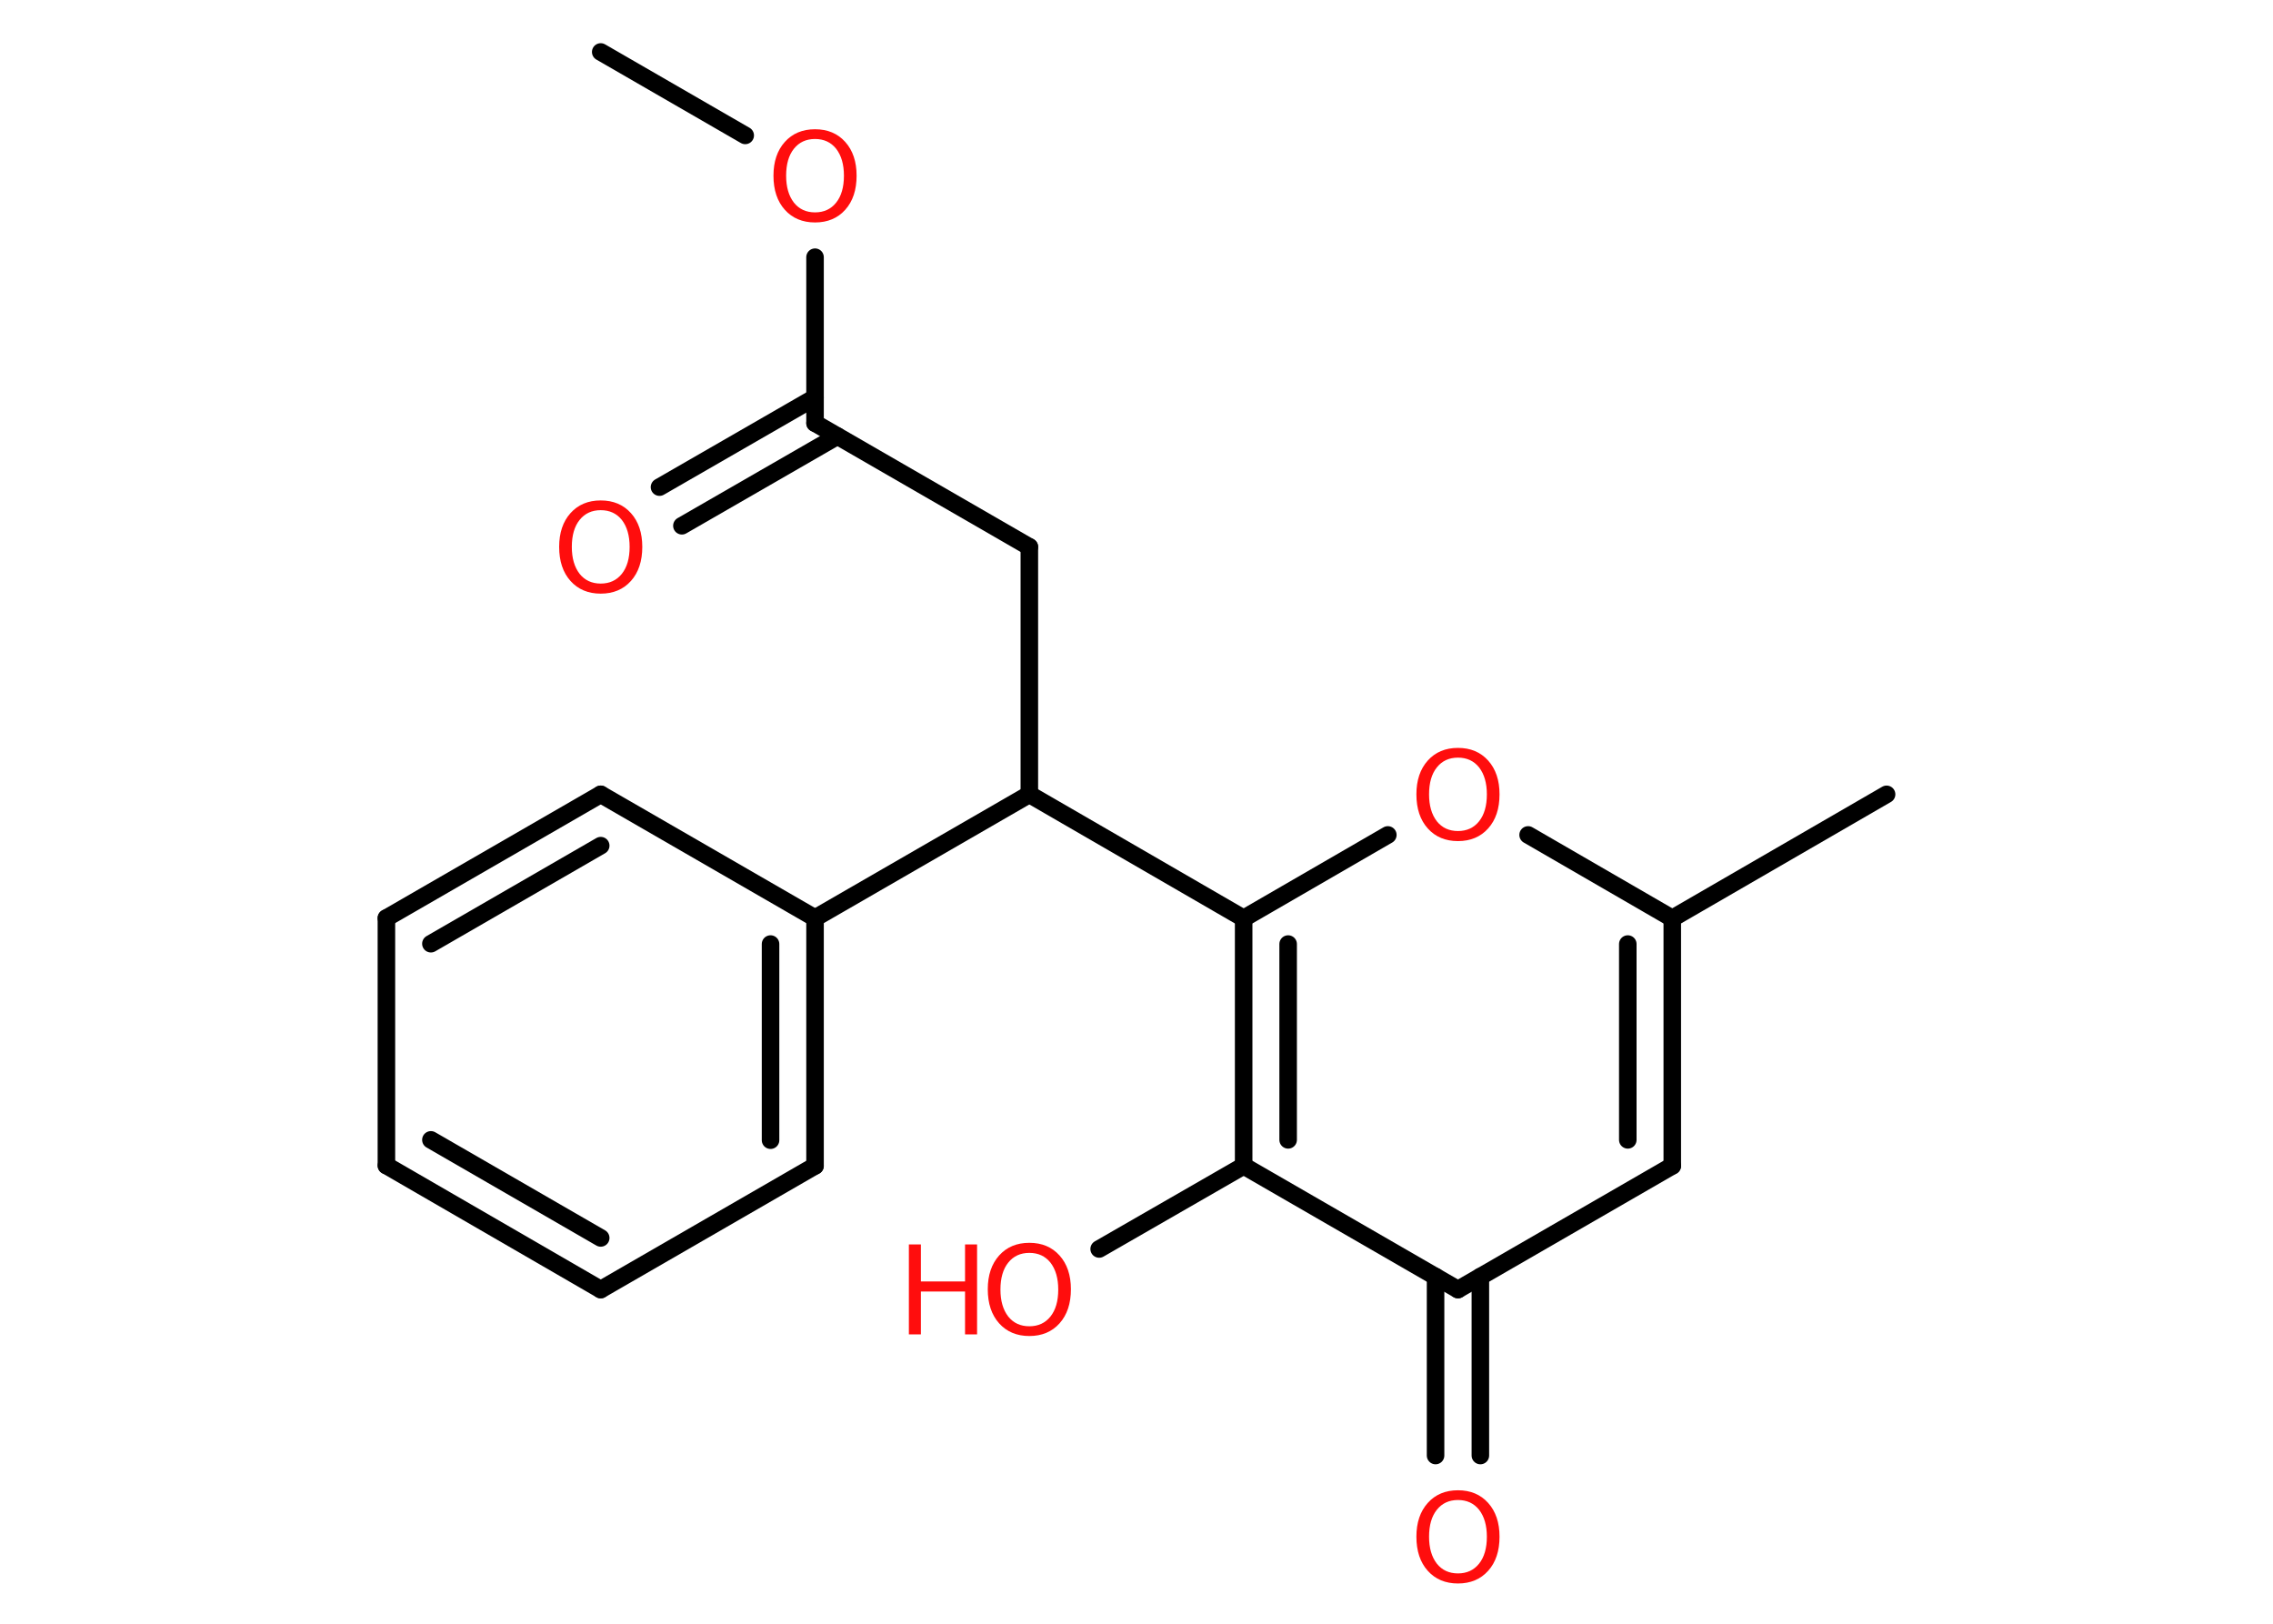 <?xml version='1.0' encoding='UTF-8'?>
<!DOCTYPE svg PUBLIC "-//W3C//DTD SVG 1.1//EN" "http://www.w3.org/Graphics/SVG/1.1/DTD/svg11.dtd">
<svg version='1.2' xmlns='http://www.w3.org/2000/svg' xmlns:xlink='http://www.w3.org/1999/xlink' width='70.0mm' height='50.0mm' viewBox='0 0 70.0 50.0'>
  <desc>Generated by the Chemistry Development Kit (http://github.com/cdk)</desc>
  <g stroke-linecap='round' stroke-linejoin='round' stroke='#000000' stroke-width='.54' fill='#FF0D0D'>
    <rect x='.0' y='.0' width='70.0' height='50.0' fill='#FFFFFF' stroke='none'/>
    <g id='mol1' class='mol'>
      <line id='mol1bnd1' class='bond' x1='18.5' y1='1.6' x2='22.95' y2='4.17'/>
      <line id='mol1bnd2' class='bond' x1='25.1' y1='7.92' x2='25.1' y2='13.03'/>
      <g id='mol1bnd3' class='bond'>
        <line x1='25.79' y1='13.43' x2='21.0' y2='16.19'/>
        <line x1='25.1' y1='12.24' x2='20.31' y2='15.0'/>
      </g>
      <line id='mol1bnd4' class='bond' x1='25.1' y1='13.03' x2='31.7' y2='16.84'/>
      <line id='mol1bnd5' class='bond' x1='31.7' y1='16.84' x2='31.7' y2='24.46'/>
      <line id='mol1bnd6' class='bond' x1='31.7' y1='24.46' x2='25.1' y2='28.27'/>
      <g id='mol1bnd7' class='bond'>
        <line x1='25.1' y1='35.9' x2='25.1' y2='28.27'/>
        <line x1='23.73' y1='35.11' x2='23.73' y2='29.07'/>
      </g>
      <line id='mol1bnd8' class='bond' x1='25.1' y1='35.9' x2='18.5' y2='39.71'/>
      <g id='mol1bnd9' class='bond'>
        <line x1='11.9' y1='35.89' x2='18.5' y2='39.71'/>
        <line x1='13.27' y1='35.1' x2='18.5' y2='38.12'/>
      </g>
      <line id='mol1bnd10' class='bond' x1='11.9' y1='35.89' x2='11.9' y2='28.27'/>
      <g id='mol1bnd11' class='bond'>
        <line x1='18.5' y1='24.46' x2='11.9' y2='28.27'/>
        <line x1='18.5' y1='26.04' x2='13.27' y2='29.06'/>
      </g>
      <line id='mol1bnd12' class='bond' x1='25.1' y1='28.27' x2='18.5' y2='24.46'/>
      <line id='mol1bnd13' class='bond' x1='31.7' y1='24.46' x2='38.3' y2='28.28'/>
      <line id='mol1bnd14' class='bond' x1='38.3' y1='28.28' x2='42.74' y2='25.71'/>
      <line id='mol1bnd15' class='bond' x1='47.06' y1='25.71' x2='51.5' y2='28.28'/>
      <line id='mol1bnd16' class='bond' x1='51.5' y1='28.28' x2='58.1' y2='24.46'/>
      <g id='mol1bnd17' class='bond'>
        <line x1='51.5' y1='35.9' x2='51.5' y2='28.28'/>
        <line x1='50.13' y1='35.1' x2='50.13' y2='29.07'/>
      </g>
      <line id='mol1bnd18' class='bond' x1='51.5' y1='35.9' x2='44.9' y2='39.71'/>
      <g id='mol1bnd19' class='bond'>
        <line x1='45.59' y1='39.31' x2='45.59' y2='44.82'/>
        <line x1='44.21' y1='39.31' x2='44.21' y2='44.82'/>
      </g>
      <line id='mol1bnd20' class='bond' x1='44.9' y1='39.71' x2='38.3' y2='35.9'/>
      <g id='mol1bnd21' class='bond'>
        <line x1='38.3' y1='28.28' x2='38.3' y2='35.9'/>
        <line x1='39.67' y1='29.07' x2='39.67' y2='35.1'/>
      </g>
      <line id='mol1bnd22' class='bond' x1='38.3' y1='35.9' x2='33.85' y2='38.46'/>
      <path id='mol1atm2' class='atom' d='M25.1 4.28q-.41 .0 -.65 .3q-.24 .3 -.24 .83q.0 .52 .24 .83q.24 .3 .65 .3q.41 .0 .65 -.3q.24 -.3 .24 -.83q.0 -.52 -.24 -.83q-.24 -.3 -.65 -.3zM25.1 3.98q.58 .0 .93 .39q.35 .39 .35 1.04q.0 .66 -.35 1.05q-.35 .39 -.93 .39q-.58 .0 -.93 -.39q-.35 -.39 -.35 -1.05q.0 -.65 .35 -1.04q.35 -.39 .93 -.39z' stroke='none'/>
      <path id='mol1atm4' class='atom' d='M18.5 15.71q-.41 .0 -.65 .3q-.24 .3 -.24 .83q.0 .52 .24 .83q.24 .3 .65 .3q.41 .0 .65 -.3q.24 -.3 .24 -.83q.0 -.52 -.24 -.83q-.24 -.3 -.65 -.3zM18.5 15.41q.58 .0 .93 .39q.35 .39 .35 1.04q.0 .66 -.35 1.05q-.35 .39 -.93 .39q-.58 .0 -.93 -.39q-.35 -.39 -.35 -1.05q.0 -.65 .35 -1.04q.35 -.39 .93 -.39z' stroke='none'/>
      <path id='mol1atm14' class='atom' d='M44.9 23.33q-.41 .0 -.65 .3q-.24 .3 -.24 .83q.0 .52 .24 .83q.24 .3 .65 .3q.41 .0 .65 -.3q.24 -.3 .24 -.83q.0 -.52 -.24 -.83q-.24 -.3 -.65 -.3zM44.9 23.03q.58 .0 .93 .39q.35 .39 .35 1.04q.0 .66 -.35 1.05q-.35 .39 -.93 .39q-.58 .0 -.93 -.39q-.35 -.39 -.35 -1.05q.0 -.65 .35 -1.04q.35 -.39 .93 -.39z' stroke='none'/>
      <path id='mol1atm19' class='atom' d='M44.9 46.19q-.41 .0 -.65 .3q-.24 .3 -.24 .83q.0 .52 .24 .83q.24 .3 .65 .3q.41 .0 .65 -.3q.24 -.3 .24 -.83q.0 -.52 -.24 -.83q-.24 -.3 -.65 -.3zM44.9 45.89q.58 .0 .93 .39q.35 .39 .35 1.04q.0 .66 -.35 1.05q-.35 .39 -.93 .39q-.58 .0 -.93 -.39q-.35 -.39 -.35 -1.05q.0 -.65 .35 -1.04q.35 -.39 .93 -.39z' stroke='none'/>
      <g id='mol1atm21' class='atom'>
        <path d='M31.7 38.58q-.41 .0 -.65 .3q-.24 .3 -.24 .83q.0 .52 .24 .83q.24 .3 .65 .3q.41 .0 .65 -.3q.24 -.3 .24 -.83q.0 -.52 -.24 -.83q-.24 -.3 -.65 -.3zM31.7 38.27q.58 .0 .93 .39q.35 .39 .35 1.04q.0 .66 -.35 1.05q-.35 .39 -.93 .39q-.58 .0 -.93 -.39q-.35 -.39 -.35 -1.05q.0 -.65 .35 -1.04q.35 -.39 .93 -.39z' stroke='none'/>
        <path d='M27.99 38.32h.37v1.14h1.36v-1.14h.37v2.77h-.37v-1.32h-1.36v1.32h-.37v-2.77z' stroke='none'/>
      </g>
    </g>
  </g>
</svg>
